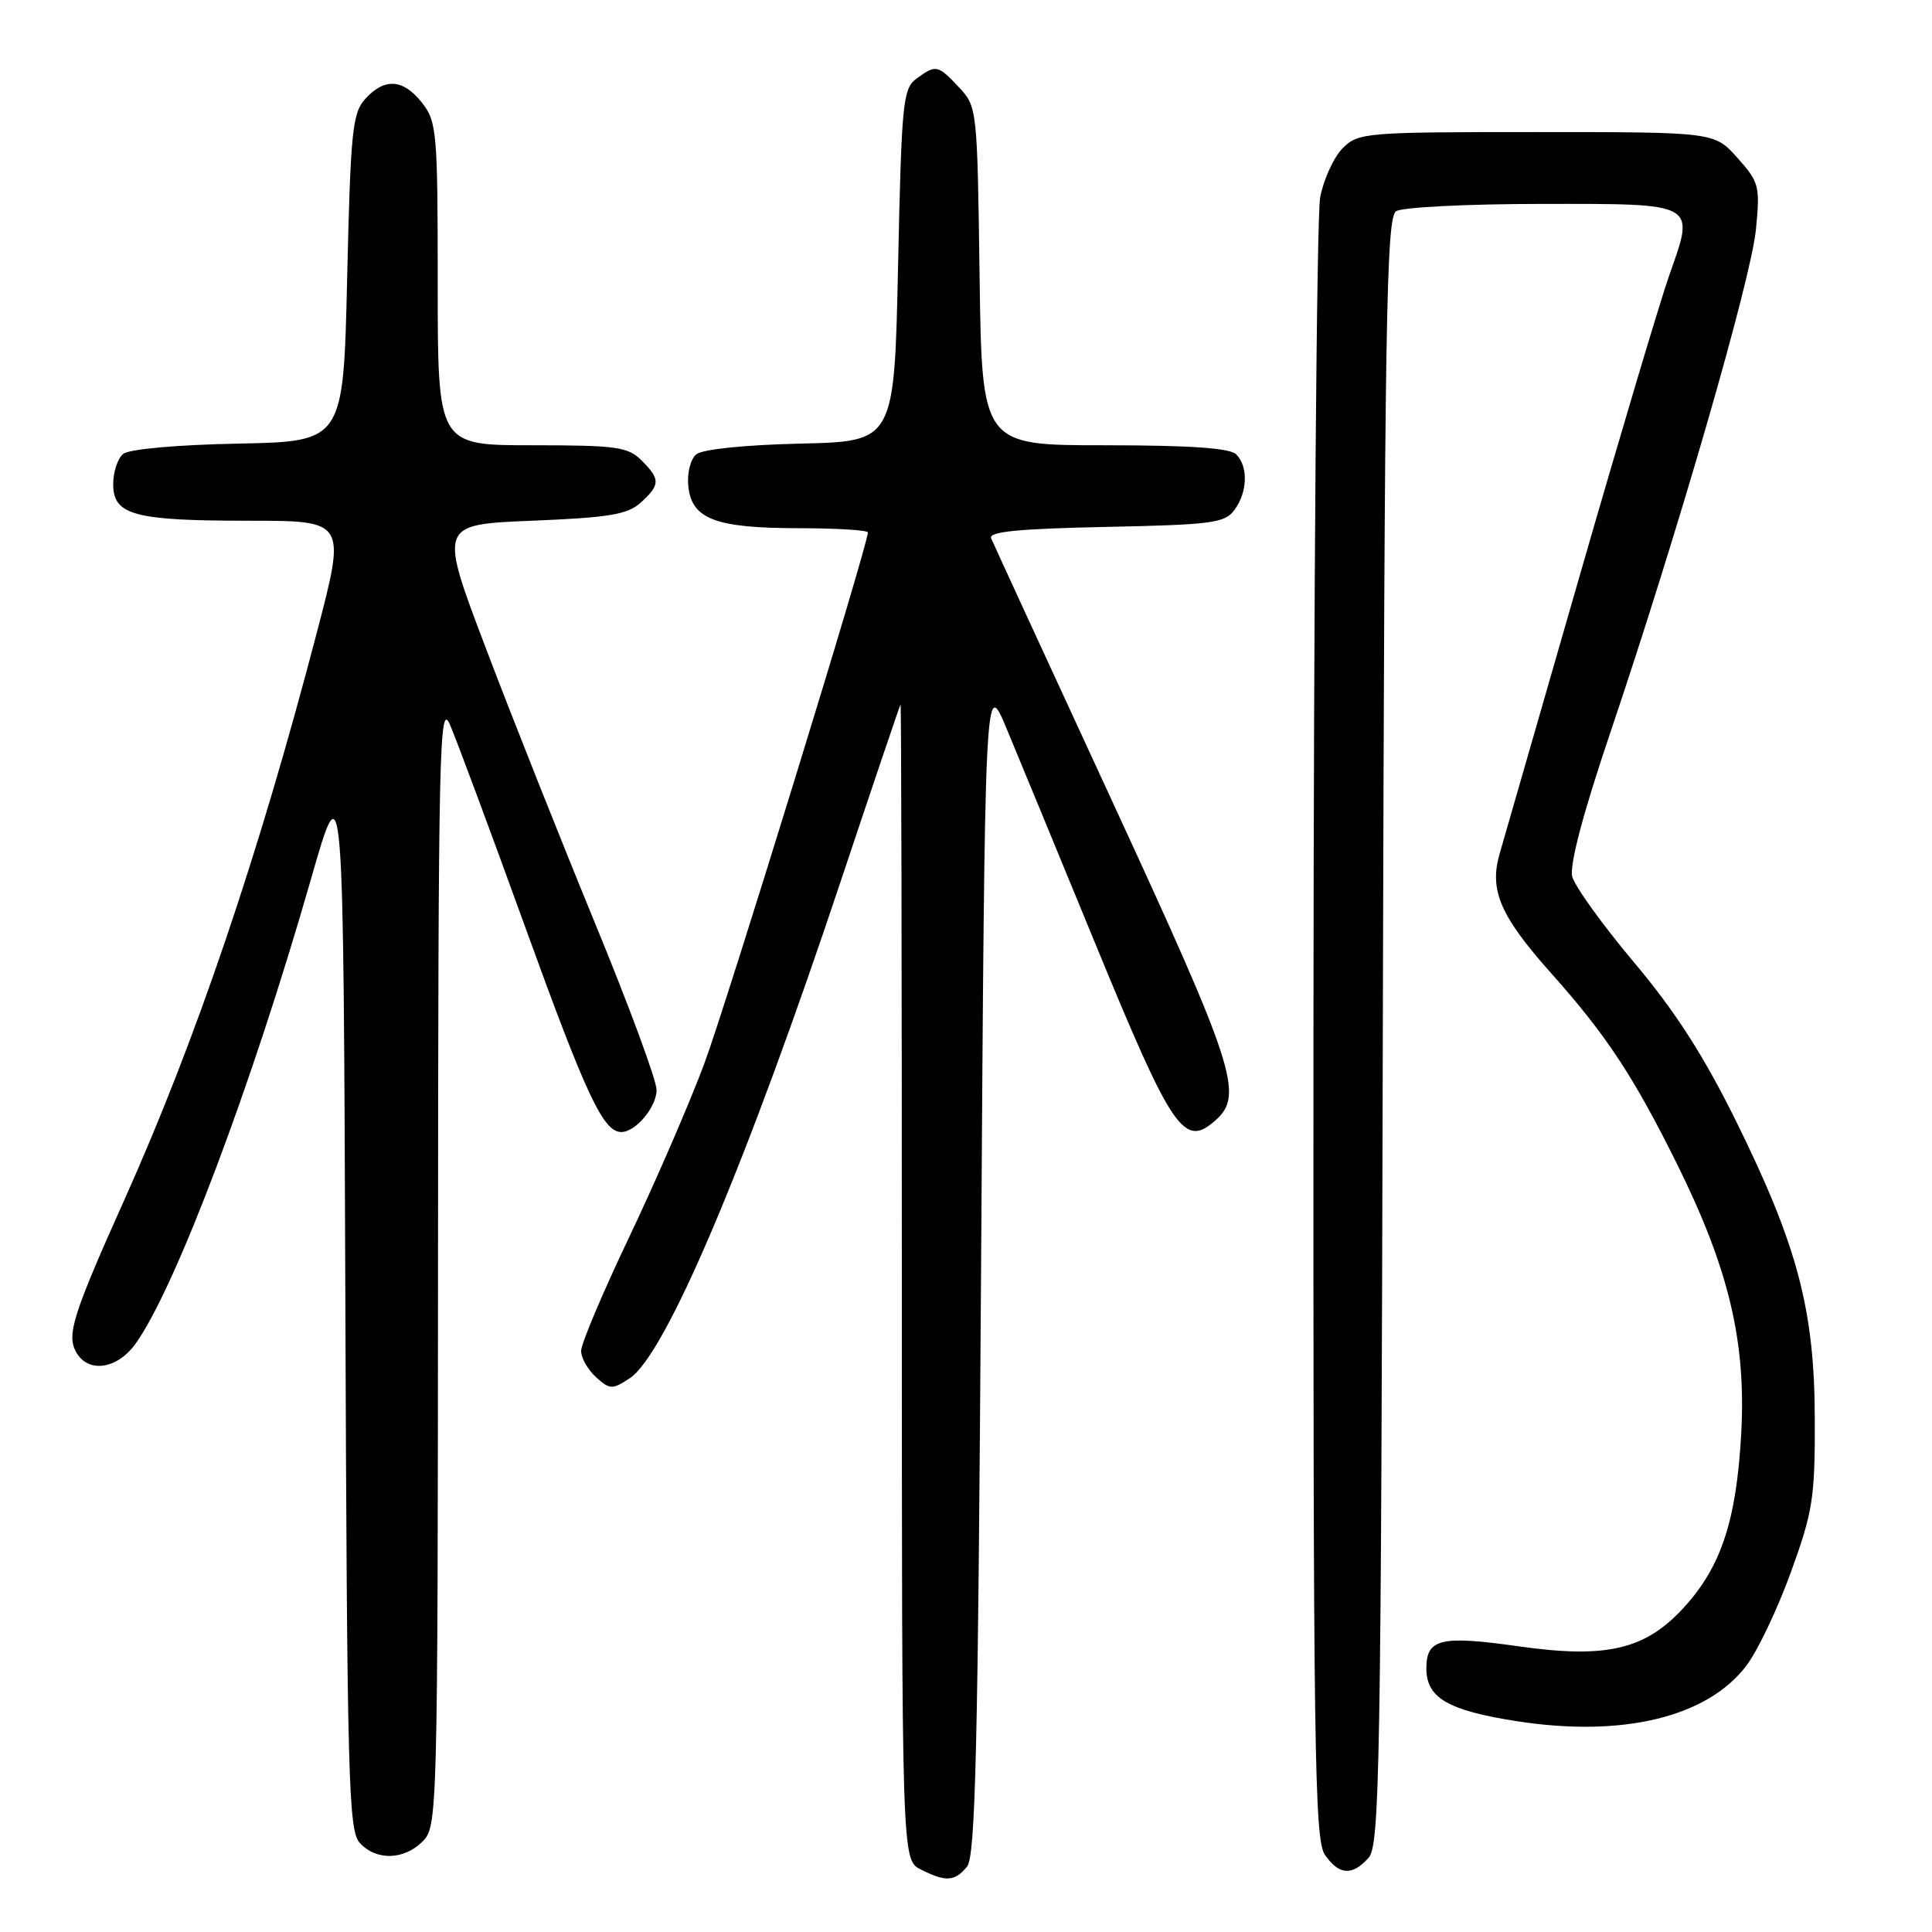 <?xml version="1.0" encoding="UTF-8" standalone="no"?>
<!DOCTYPE svg PUBLIC "-//W3C//DTD SVG 1.1//EN" "http://www.w3.org/Graphics/SVG/1.1/DTD/svg11.dtd" >
<svg xmlns="http://www.w3.org/2000/svg" xmlns:xlink="http://www.w3.org/1999/xlink" version="1.1" viewBox="0 0 256 256">
 <g >
 <path fill="currentColor"
d=" M 128.13 247.35 C 129.26 245.99 129.59 231.78 130.00 167.67 C 130.50 89.64 130.50 89.64 133.39 96.57 C 134.98 100.38 140.22 113.09 145.04 124.81 C 155.44 150.11 156.89 152.22 161.17 148.35 C 164.81 145.05 163.52 141.13 147.41 106.25 C 138.84 87.69 131.60 71.97 131.33 71.32 C 130.97 70.45 134.97 70.06 146.50 69.82 C 160.64 69.53 162.30 69.31 163.58 67.56 C 165.32 65.19 165.41 61.81 163.80 60.20 C 162.97 59.37 157.66 59.00 146.35 59.00 C 130.11 59.00 130.11 59.00 129.80 36.58 C 129.50 14.42 129.47 14.13 127.08 11.58 C 124.26 8.58 124.02 8.53 121.44 10.42 C 119.64 11.73 119.46 13.54 119.00 35.17 C 118.50 58.50 118.50 58.50 106.06 58.78 C 98.69 58.95 93.07 59.53 92.26 60.20 C 91.50 60.83 91.03 62.68 91.20 64.39 C 91.63 68.77 94.75 69.97 105.75 69.99 C 110.84 69.99 115.00 70.25 115.00 70.55 C 115.00 72.22 96.28 132.99 93.30 141.00 C 91.35 146.22 86.89 156.53 83.38 163.90 C 79.87 171.27 77.00 178.06 77.00 179.00 C 77.00 179.93 77.89 181.49 78.97 182.48 C 80.82 184.14 81.12 184.15 83.45 182.62 C 88.20 179.51 98.88 154.33 111.49 116.50 C 115.71 103.86 119.24 93.43 119.33 93.34 C 119.42 93.24 119.50 127.65 119.50 169.80 C 119.50 246.44 119.50 246.44 122.00 247.71 C 125.32 249.39 126.49 249.32 128.13 247.35 Z  M 181.33 246.19 C 182.82 244.54 182.99 234.79 183.23 136.65 C 183.47 42.18 183.68 28.81 185.00 27.98 C 185.82 27.46 194.50 27.02 204.28 27.02 C 224.97 27.00 224.61 26.80 221.20 36.43 C 220.02 39.77 214.71 57.57 209.40 76.00 C 204.10 94.43 199.29 111.13 198.71 113.12 C 197.31 117.95 198.79 121.39 205.53 128.95 C 212.84 137.14 216.47 142.65 222.21 154.23 C 229.09 168.12 231.39 177.78 230.72 189.96 C 230.09 201.43 228.07 207.57 223.17 212.95 C 218.03 218.59 212.92 219.80 201.26 218.15 C 190.89 216.68 189.00 217.13 189.00 221.08 C 189.00 224.98 191.87 226.65 201.00 228.07 C 215.02 230.24 226.20 227.54 231.39 220.73 C 232.87 218.80 235.52 213.23 237.29 208.36 C 240.22 200.28 240.50 198.49 240.47 188.00 C 240.43 173.52 238.18 165.05 230.01 148.50 C 225.73 139.85 221.96 133.98 216.50 127.50 C 212.34 122.55 208.66 117.44 208.33 116.15 C 207.95 114.64 209.74 107.84 213.35 97.15 C 222.26 70.79 232.02 37.06 232.67 30.41 C 233.23 24.65 233.10 24.14 230.21 20.91 C 227.17 17.50 227.17 17.50 203.61 17.50 C 180.87 17.50 179.98 17.57 177.91 19.64 C 176.74 20.82 175.39 23.75 174.93 26.14 C 174.47 28.54 174.07 78.44 174.04 137.03 C 174.00 231.87 174.17 243.80 175.56 245.78 C 177.44 248.47 179.15 248.59 181.33 246.19 Z  M 56.00 244.00 C 57.96 242.04 58.00 240.64 58.04 167.25 C 58.07 99.27 58.22 92.82 59.61 96.00 C 60.45 97.92 64.97 110.07 69.65 123.00 C 77.70 145.22 79.94 150.00 82.33 150.00 C 84.23 150.00 87.00 146.69 87.00 144.41 C 87.00 143.16 83.33 133.22 78.84 122.32 C 74.36 111.42 67.86 95.08 64.42 86.00 C 58.15 69.50 58.15 69.50 70.47 69.00 C 80.74 68.58 83.15 68.18 84.90 66.60 C 87.50 64.23 87.52 63.52 85.00 61.00 C 83.21 59.21 81.67 59.00 70.50 59.00 C 58.00 59.00 58.00 59.00 58.00 37.63 C 58.00 17.53 57.88 16.11 55.93 13.63 C 53.43 10.45 50.96 10.28 48.40 13.10 C 46.69 14.99 46.45 17.38 46.00 36.85 C 45.50 58.50 45.50 58.50 31.57 58.78 C 23.38 58.94 17.09 59.51 16.32 60.15 C 15.59 60.75 15.00 62.55 15.00 64.15 C 15.00 68.26 17.76 69.00 32.99 69.00 C 45.85 69.00 45.85 69.00 42.00 83.75 C 34.26 113.36 25.94 137.90 16.47 159.00 C 9.71 174.08 8.83 176.82 10.05 179.09 C 11.61 182.01 15.52 181.48 17.99 178.01 C 23.28 170.59 33.36 143.86 41.20 116.50 C 45.50 101.50 45.50 101.50 45.76 171.93 C 45.99 235.72 46.17 242.53 47.66 244.18 C 49.83 246.57 53.51 246.49 56.00 244.00 Z "/>
</g>
</svg>